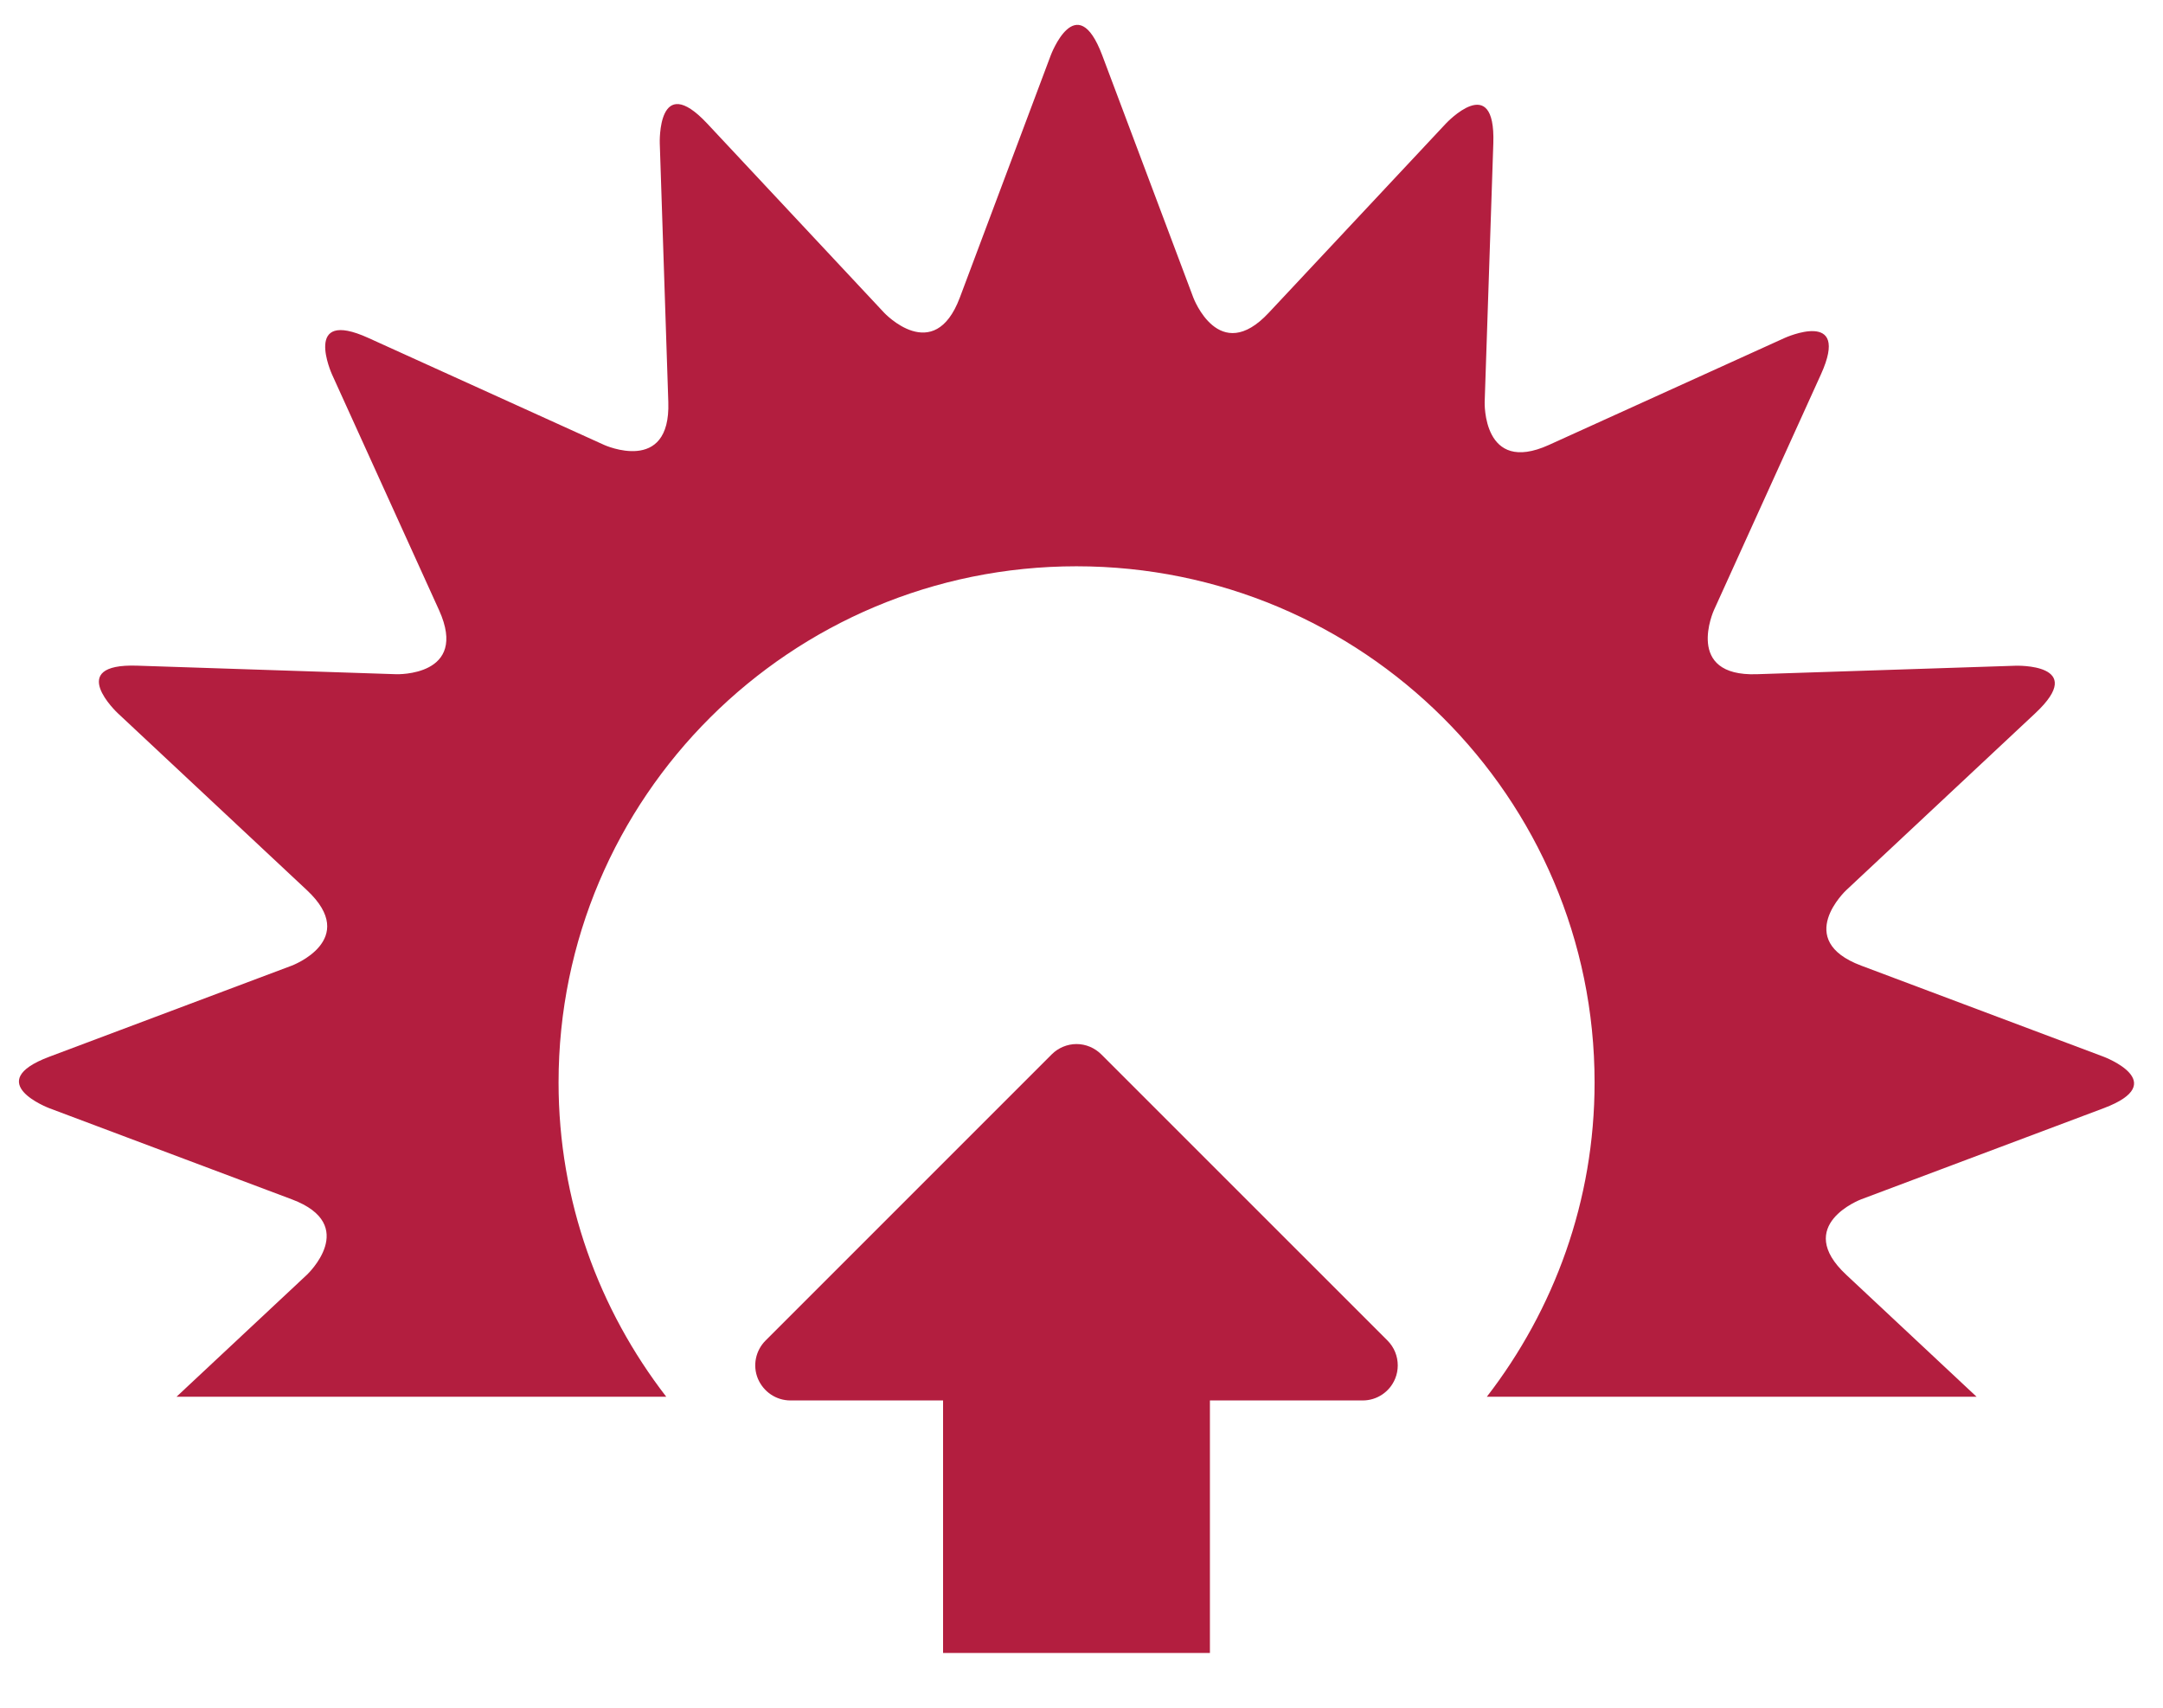 <?xml version="1.0" encoding="utf-8"?>
<!-- Generator: Adobe Illustrator 15.1.0, SVG Export Plug-In  -->
<!DOCTYPE svg PUBLIC "-//W3C//DTD SVG 1.1//EN" "http://www.w3.org/Graphics/SVG/1.1/DTD/svg11.dtd">
<svg version="1.1"
	 xmlns="http://www.w3.org/2000/svg" xmlns:xlink="http://www.w3.org/1999/xlink" xmlns:a="http://ns.adobe.com/AdobeSVGViewerExtensions/3.0/"
	 x="0px" y="0px" width="38px" height="30px" viewBox="-0.333 -0.437 38 30" enable-background="new -0.333 -0.437 38 30"
	 xml:space="preserve">
<defs>
</defs>
<path fill="#B31E3F" d="M0.533,19.031l4.261,1.601c1.201,0.451,0.264,1.326,0.264,1.326l-2.29,2.142h8.604
	c-1.182-1.53-1.892-3.441-1.892-5.521c0-5.009,4.073-9.068,9.098-9.068c5.026,0,9.103,4.059,9.103,9.068
	c0,2.08-0.711,3.991-1.893,5.521h8.604l-2.289-2.142c-0.94-0.875,0.261-1.326,0.261-1.326l4.261-1.601c1.201-0.453,0-0.904,0-0.904
	l-4.261-1.601c-1.201-0.451-0.261-1.326-0.261-1.326l3.322-3.109c0.936-0.877-0.348-0.833-0.348-0.833l-4.546,0.149
	c-1.283,0.044-0.754-1.124-0.754-1.124l1.881-4.144c0.53-1.17-0.638-0.639-0.638-0.639L26.877,7.38
	c-1.168,0.529-1.127-0.754-1.127-0.754l0.152-4.547c0.041-1.282-0.833-0.346-0.833-0.346l-3.112,3.324
	c-0.874,0.937-1.325-0.265-1.325-0.265l-1.601-4.258c-0.453-1.202-0.904,0-0.904,0l-1.598,4.258C16.076,5.994,15.2,5.057,15.2,5.057
	l-3.109-3.324c-0.877-0.936-0.833,0.346-0.833,0.346l0.15,4.547c0.043,1.283-1.125,0.754-1.125,0.754L6.139,5.5
	c-1.168-0.531-0.64,0.639-0.64,0.639l1.882,4.144c0.528,1.168-0.752,1.124-0.752,1.124L2.08,11.257
	c-1.282-0.044-0.346,0.833-0.346,0.833L5.058,15.2c0.937,0.875-0.264,1.326-0.264,1.326l-4.261,1.601
	C-0.667,18.578,0.533,19.031,0.533,19.031"/>
<path fill="#B31E3F" d="M18.144,18.085l-5.026,5.026c-0.177,0.177-0.232,0.441-0.136,0.672c0.098,0.231,0.321,0.382,0.572,0.382
	h2.681v4.436h4.688v-4.436h2.685c0.248,0,0.474-0.15,0.569-0.382c0.031-0.074,0.046-0.155,0.046-0.233
	c0-0.162-0.062-0.319-0.181-0.438l-5.027-5.026c-0.114-0.114-0.271-0.182-0.436-0.182C18.417,17.904,18.258,17.971,18.144,18.085"/>
</svg>
